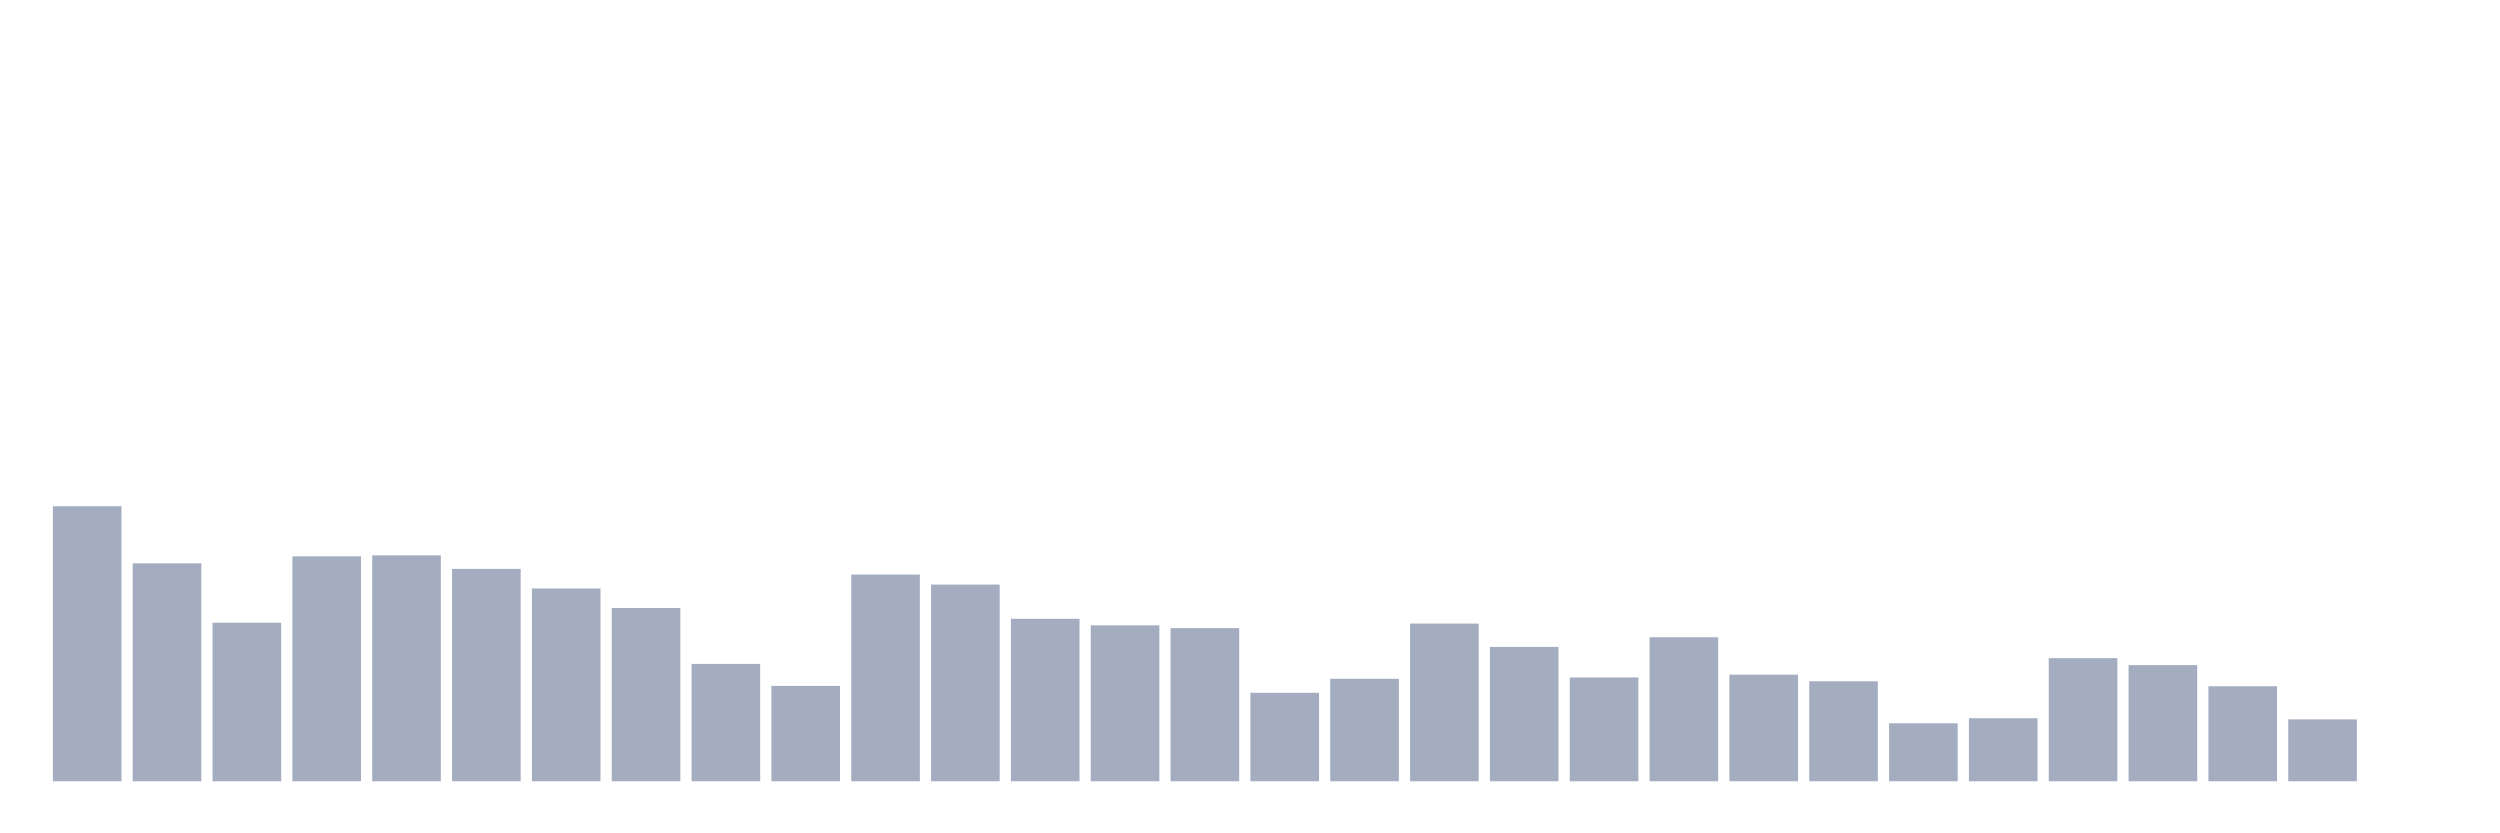 <svg xmlns="http://www.w3.org/2000/svg" viewBox="0 0 480 160"><g transform="translate(10,10)"><rect class="bar" x="0.153" width="13.175" y="87.196" height="52.804" fill="rgb(164,173,192)"></rect><rect class="bar" x="15.482" width="13.175" y="98.162" height="41.838" fill="rgb(164,173,192)"></rect><rect class="bar" x="30.81" width="13.175" y="109.555" height="30.445" fill="rgb(164,173,192)"></rect><rect class="bar" x="46.138" width="13.175" y="96.818" height="43.182" fill="rgb(164,173,192)"></rect><rect class="bar" x="61.466" width="13.175" y="96.626" height="43.374" fill="rgb(164,173,192)"></rect><rect class="bar" x="76.794" width="13.175" y="99.229" height="40.771" fill="rgb(164,173,192)"></rect><rect class="bar" x="92.123" width="13.175" y="102.984" height="37.016" fill="rgb(164,173,192)"></rect><rect class="bar" x="107.451" width="13.175" y="106.739" height="33.261" fill="rgb(164,173,192)"></rect><rect class="bar" x="122.779" width="13.175" y="117.47" height="22.53" fill="rgb(164,173,192)"></rect><rect class="bar" x="138.107" width="13.175" y="121.695" height="18.305" fill="rgb(164,173,192)"></rect><rect class="bar" x="153.436" width="13.175" y="100.317" height="39.683" fill="rgb(164,173,192)"></rect><rect class="bar" x="168.764" width="13.175" y="102.237" height="37.763" fill="rgb(164,173,192)"></rect><rect class="bar" x="184.092" width="13.175" y="108.808" height="31.192" fill="rgb(164,173,192)"></rect><rect class="bar" x="199.42" width="13.175" y="110.067" height="29.933" fill="rgb(164,173,192)"></rect><rect class="bar" x="214.748" width="13.175" y="110.6" height="29.4" fill="rgb(164,173,192)"></rect><rect class="bar" x="230.077" width="13.175" y="123.017" height="16.983" fill="rgb(164,173,192)"></rect><rect class="bar" x="245.405" width="13.175" y="120.329" height="19.671" fill="rgb(164,173,192)"></rect><rect class="bar" x="260.733" width="13.175" y="109.726" height="30.274" fill="rgb(164,173,192)"></rect><rect class="bar" x="276.061" width="13.175" y="114.206" height="25.794" fill="rgb(164,173,192)"></rect><rect class="bar" x="291.39" width="13.175" y="120.073" height="19.927" fill="rgb(164,173,192)"></rect><rect class="bar" x="306.718" width="13.175" y="112.35" height="27.65" fill="rgb(164,173,192)"></rect><rect class="bar" x="322.046" width="13.175" y="119.54" height="20.46" fill="rgb(164,173,192)"></rect><rect class="bar" x="337.374" width="13.175" y="120.799" height="19.201" fill="rgb(164,173,192)"></rect><rect class="bar" x="352.702" width="13.175" y="128.863" height="11.137" fill="rgb(164,173,192)"></rect><rect class="bar" x="368.031" width="13.175" y="127.903" height="12.097" fill="rgb(164,173,192)"></rect><rect class="bar" x="383.359" width="13.175" y="116.361" height="23.639" fill="rgb(164,173,192)"></rect><rect class="bar" x="398.687" width="13.175" y="117.705" height="22.295" fill="rgb(164,173,192)"></rect><rect class="bar" x="414.015" width="13.175" y="121.759" height="18.241" fill="rgb(164,173,192)"></rect><rect class="bar" x="429.344" width="13.175" y="128.116" height="11.884" fill="rgb(164,173,192)"></rect><rect class="bar" x="444.672" width="13.175" y="140" height="0" fill="rgb(164,173,192)"></rect></g></svg>